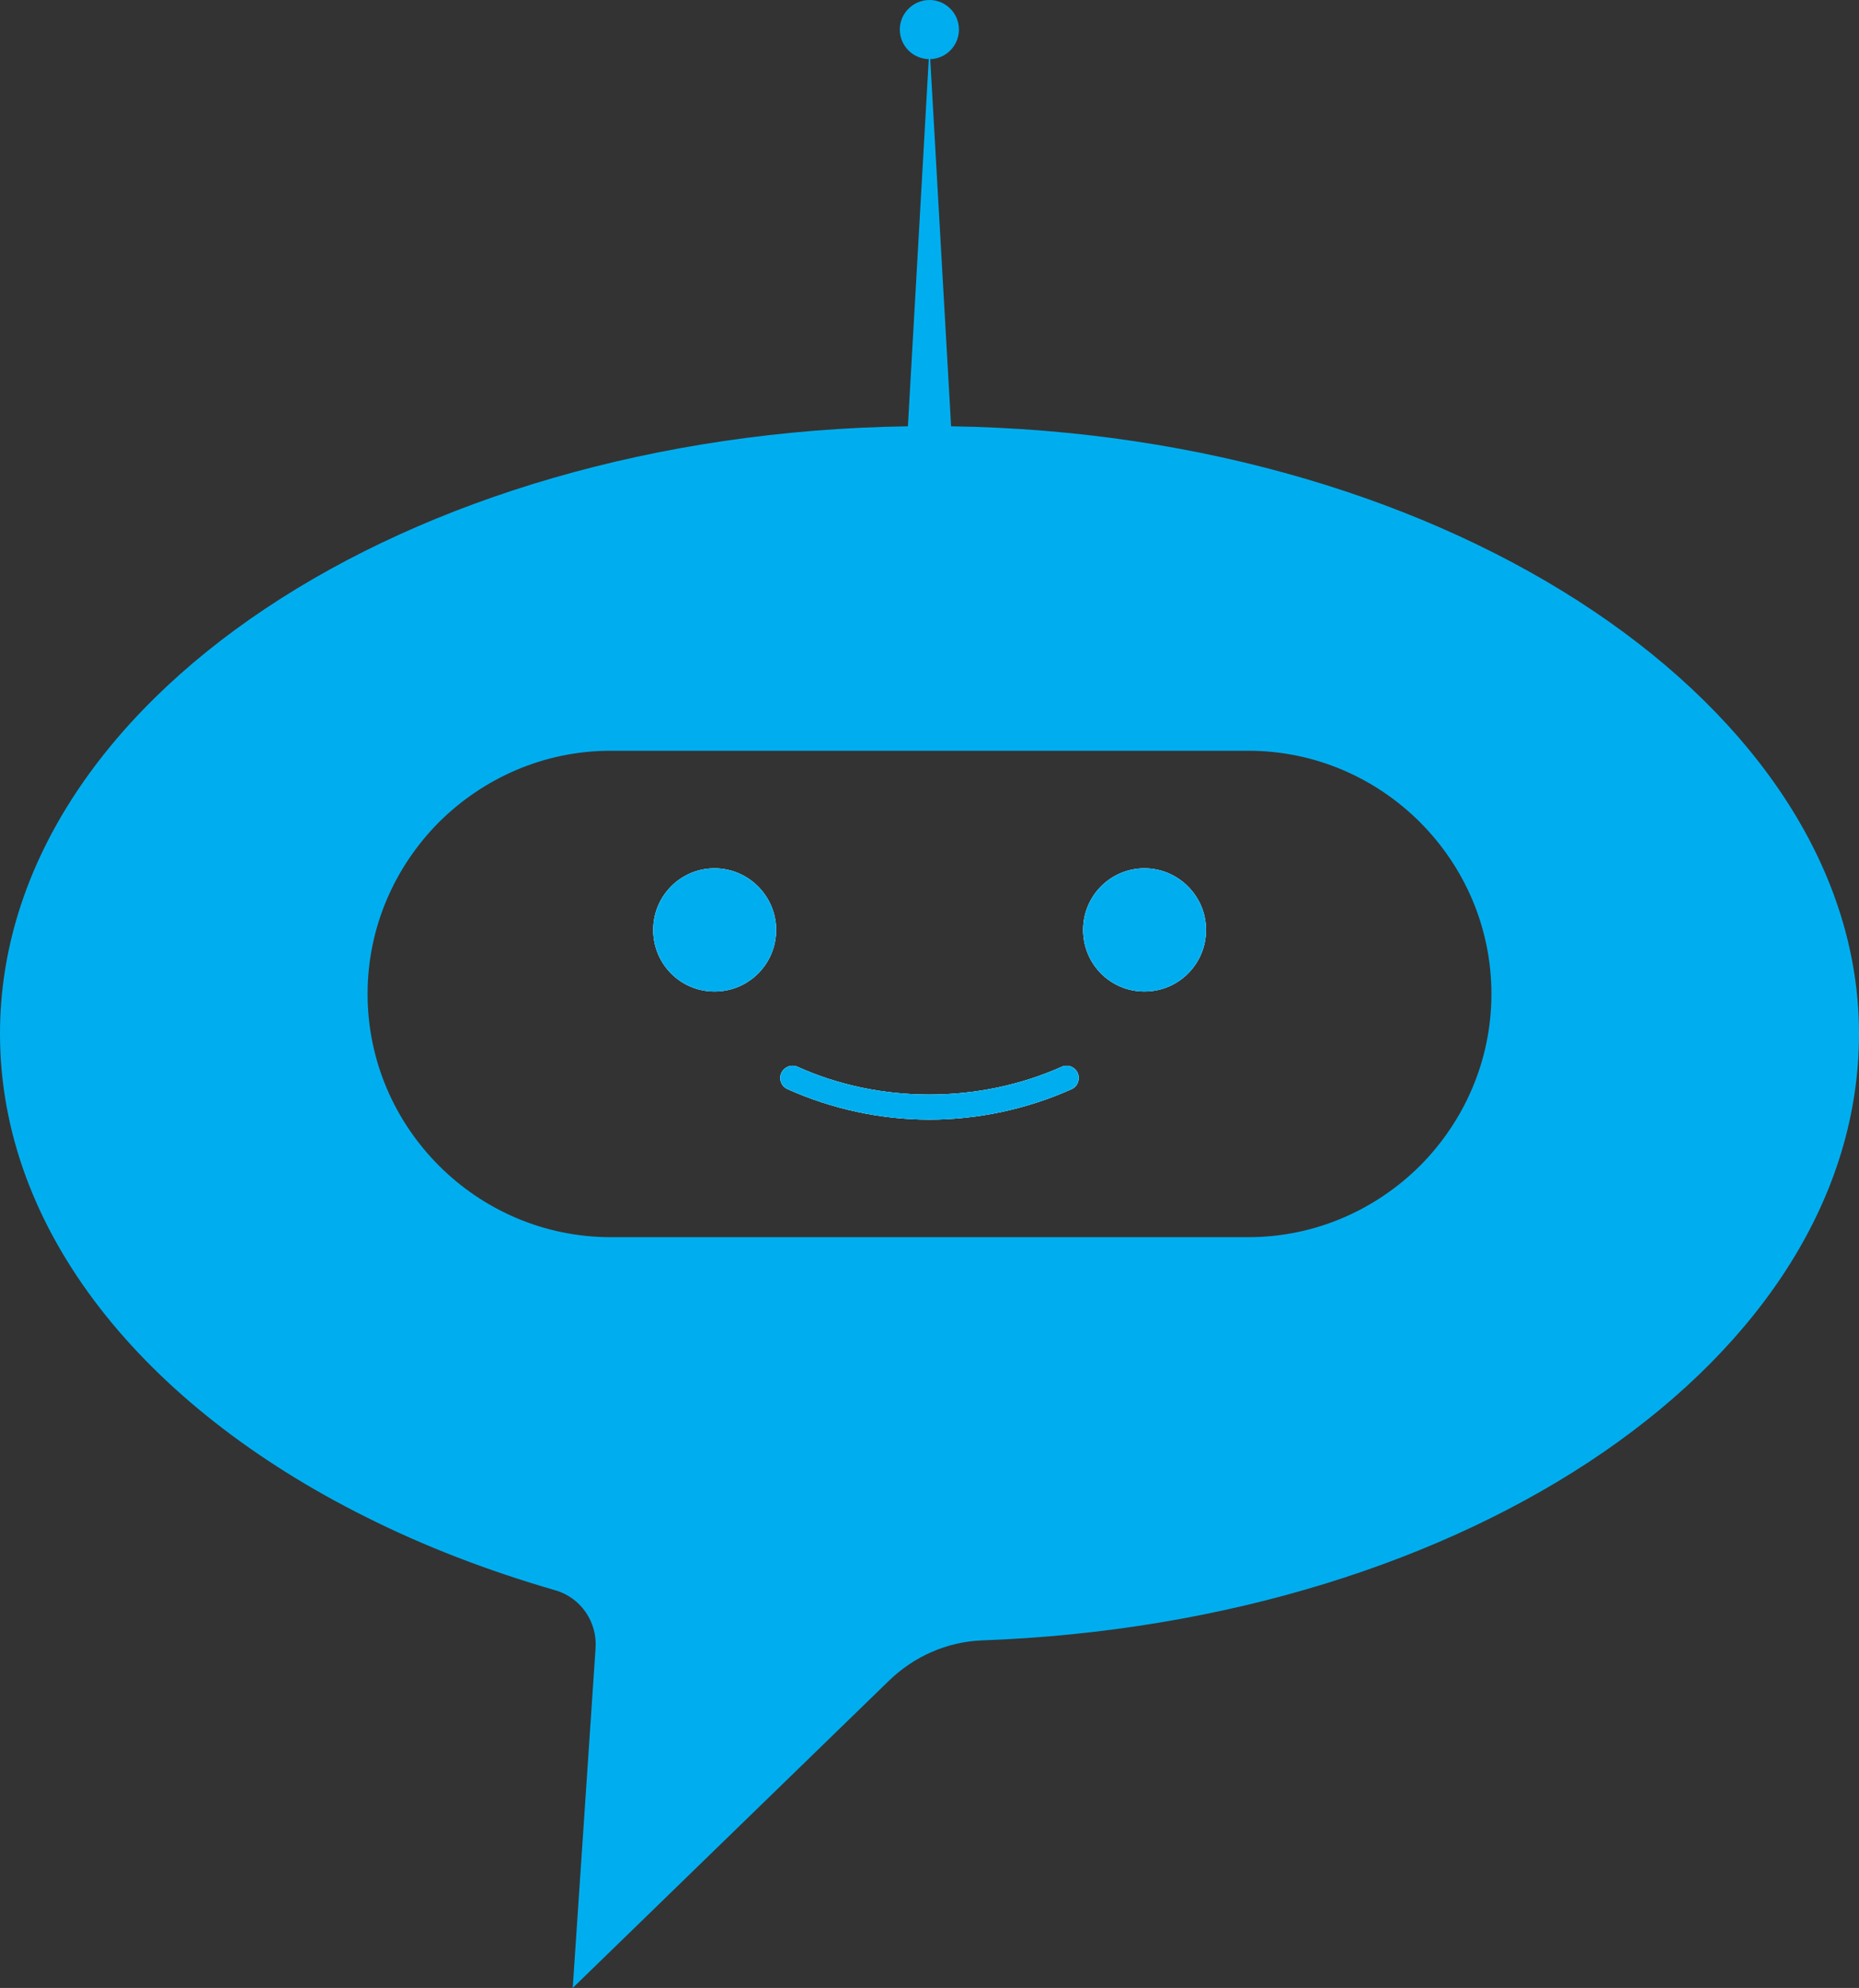 <?xml version="1.0" encoding="UTF-8"?>
<svg id="Layer_1" data-name="Layer 1" xmlns="http://www.w3.org/2000/svg" viewBox="0 0 75.76 81">
  <rect x="0" y="0" width="75.76" height="81" fill="#333333" stroke="none"/>
  <defs>
    <style>
      .cls-1 {
        fill: #fff;
      }

      .cls-2 {
        fill: #00aeef;
      }
    </style>
  </defs>
  <path class="cls-2" d="M31.63,37.89c0,1.39-1.12,2.51-2.51,2.51s-2.5-1.12-2.5-2.51,1.12-2.51,2.5-2.51,2.51,1.13,2.51,2.51Z"/>
  <path class="cls-2" d="M43.92,43.72c.11.25,0,.55-.25.66-1.81.81-3.81,1.24-5.79,1.24s-3.98-.43-5.78-1.24c-.26-.11-.37-.41-.26-.66.12-.25.41-.37.67-.25,3.35,1.51,7.39,1.5,10.75,0,.25-.12.55,0,.66.25Z"/>
  <path class="cls-2" d="M49.15,37.89c0,1.39-1.12,2.51-2.51,2.51s-2.5-1.12-2.5-2.51,1.12-2.51,2.5-2.51,2.51,1.13,2.51,2.51Z"/>
  <path class="cls-2" d="M38.76,17.37l-.85-14.96c.65-.02,1.17-.55,1.17-1.21s-.54-1.2-1.2-1.2-1.21.54-1.21,1.2.52,1.19,1.18,1.21l-.85,14.96C16.49,17.67,0,28.64,0,42.12c0,8.03,5.85,15.17,14.91,19.69,2.37,1.19,4.96,2.19,7.73,2.99,1.03.3,1.71,1.29,1.63,2.37l-.93,13.83,12.89-12.52c1.02-.99,2.36-1.58,3.77-1.64,19.93-.72,35.76-11.51,35.76-24.72s-16.49-24.45-37-24.75ZM57.87,47.5c-1.8,1.79-4.27,2.91-7,2.91h-25.98c-5.45,0-9.91-4.46-9.91-9.91,0-2.73,1.12-5.2,2.91-7,1.8-1.79,4.27-2.91,7-2.91h25.98c5.45,0,9.91,4.46,9.91,9.91,0,2.73-1.12,5.2-2.91,7Z"/>
  <path class="cls-1" d="M31.63,37.89c0,1.39-1.12,2.51-2.51,2.51s-2.5-1.12-2.5-2.51,1.12-2.51,2.5-2.51,2.51,1.13,2.51,2.51Z"/>
  <path class="cls-1" d="M43.92,43.72c.11.25,0,.55-.25.66-1.81.81-3.81,1.24-5.79,1.24s-3.98-.43-5.78-1.24c-.26-.11-.37-.41-.26-.66.12-.25.41-.37.67-.25,3.35,1.51,7.39,1.5,10.75,0,.25-.12.55,0,.66.25Z"/>
  <path class="cls-1" d="M49.15,37.89c0,1.39-1.12,2.51-2.51,2.51s-2.5-1.12-2.5-2.51,1.12-2.51,2.5-2.51,2.51,1.13,2.51,2.51Z"/>
  <g>
    <g>
      <path class="cls-2" d="M31.63,37.89c0,1.39-1.12,2.51-2.51,2.51s-2.5-1.12-2.5-2.51,1.12-2.51,2.5-2.51,2.51,1.13,2.51,2.51Z"/>
      <path class="cls-2" d="M49.15,37.89c0,1.39-1.12,2.51-2.51,2.51s-2.5-1.12-2.5-2.51,1.12-2.51,2.5-2.51,2.51,1.13,2.51,2.51Z"/>
    </g>
    <path class="cls-2" d="M43.67,44.38c-1.81.81-3.81,1.24-5.79,1.24s-3.98-.43-5.78-1.24c-.26-.11-.37-.41-.26-.66.12-.25.41-.37.67-.25,3.35,1.51,7.39,1.5,10.75,0,.25-.12.55,0,.66.25s0,.55-.25.66Z"/>
  </g>
</svg>
